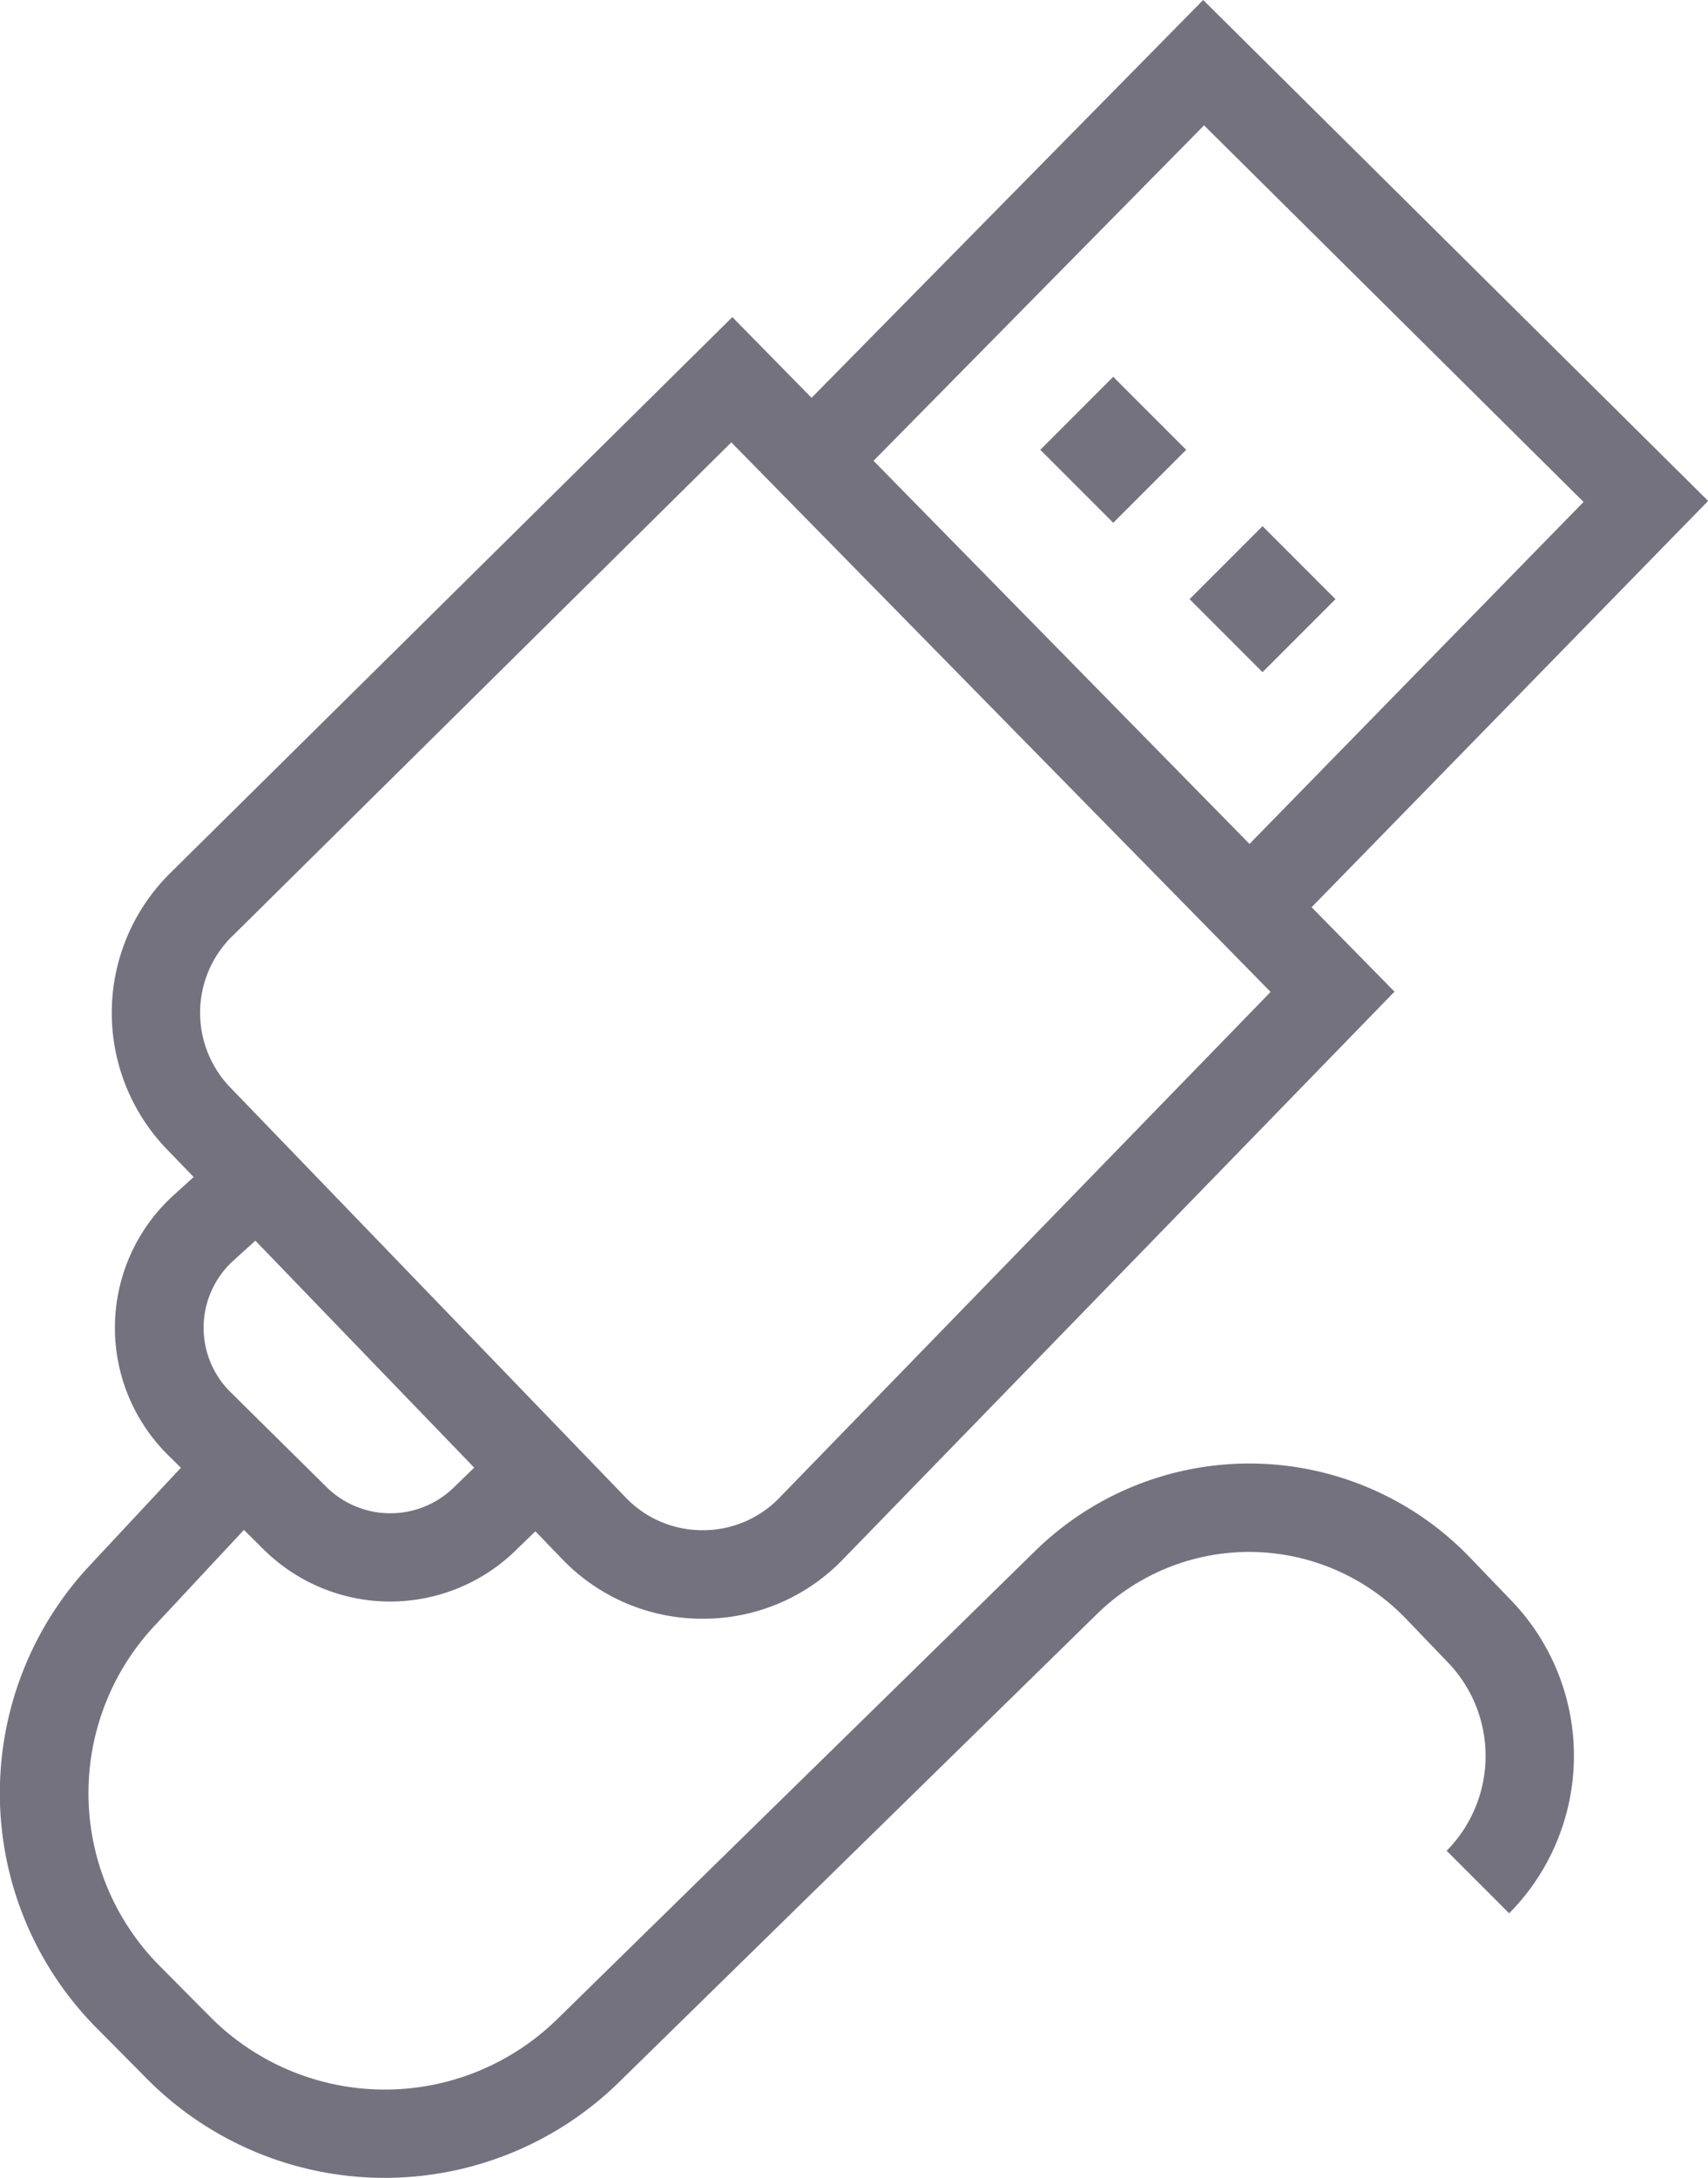 <svg xmlns="http://www.w3.org/2000/svg" width="50.222" height="64" viewBox="0 0 50.222 64">
  <g id="Group_677" data-name="Group 677" transform="translate(-921.396 -490)">
    <path id="Path_1499" data-name="Path 1499" d="M964.624,535.775a9,9,0,0,0-12.788-.2l-14.071,13.775a7.241,7.241,0,0,1-10.18-.074L926.1,547.78a7.2,7.2,0,0,1-.152-10.013l2.62-2.808.607.6a5.287,5.287,0,0,0,7.345.04l.619-.6.783.812a5.7,5.7,0,0,0,4.127,1.757h.01a5.7,5.7,0,0,0,4.122-1.743L962.4,519.141l-2.437-2.481,11.659-11.94L956.774,490l-11.515,11.69-2.329-2.372-16.547,16.357a5.768,5.768,0,0,0-.1,8.077l.807.836-.591.536a5.26,5.26,0,0,0-.161,7.636l.377.372-2.671,2.861a9.792,9.792,0,0,0,.207,13.617l1.482,1.495a9.849,9.849,0,0,0,13.846.1l14.072-13.775a6.4,6.4,0,0,1,9.091.143l1.248,1.3a3.962,3.962,0,0,1-.057,5.514l1.838,1.838a6.575,6.575,0,0,0,.1-9.153ZM956.8,493.684l11.159,11.066L958.136,514.8l-11.055-11.259Zm-28.585,23.839L942.9,503l15.857,16.149-14.442,14.864a3.122,3.122,0,0,1-2.257.954h-.006a3.118,3.118,0,0,1-2.259-.962l-11.637-12.06A3.158,3.158,0,0,1,928.211,517.523Zm7.125,15.606-.62.6a2.671,2.671,0,0,1-3.712-.02l-2.834-2.8a2.659,2.659,0,0,1,.081-3.861l.65-.589Z" fill="#757280"/>
    <rect id="Rectangle_814" data-name="Rectangle 814" width="3.034" height="3.034" transform="matrix(0.707, -0.707, 0.707, 0.707, 951.985, 503.218)" fill="#757280"/>
    <rect id="Rectangle_815" data-name="Rectangle 815" width="3.034" height="3.034" transform="translate(956.374 507.607) rotate(-45)" fill="#757280"/>
  </g>
</svg>
